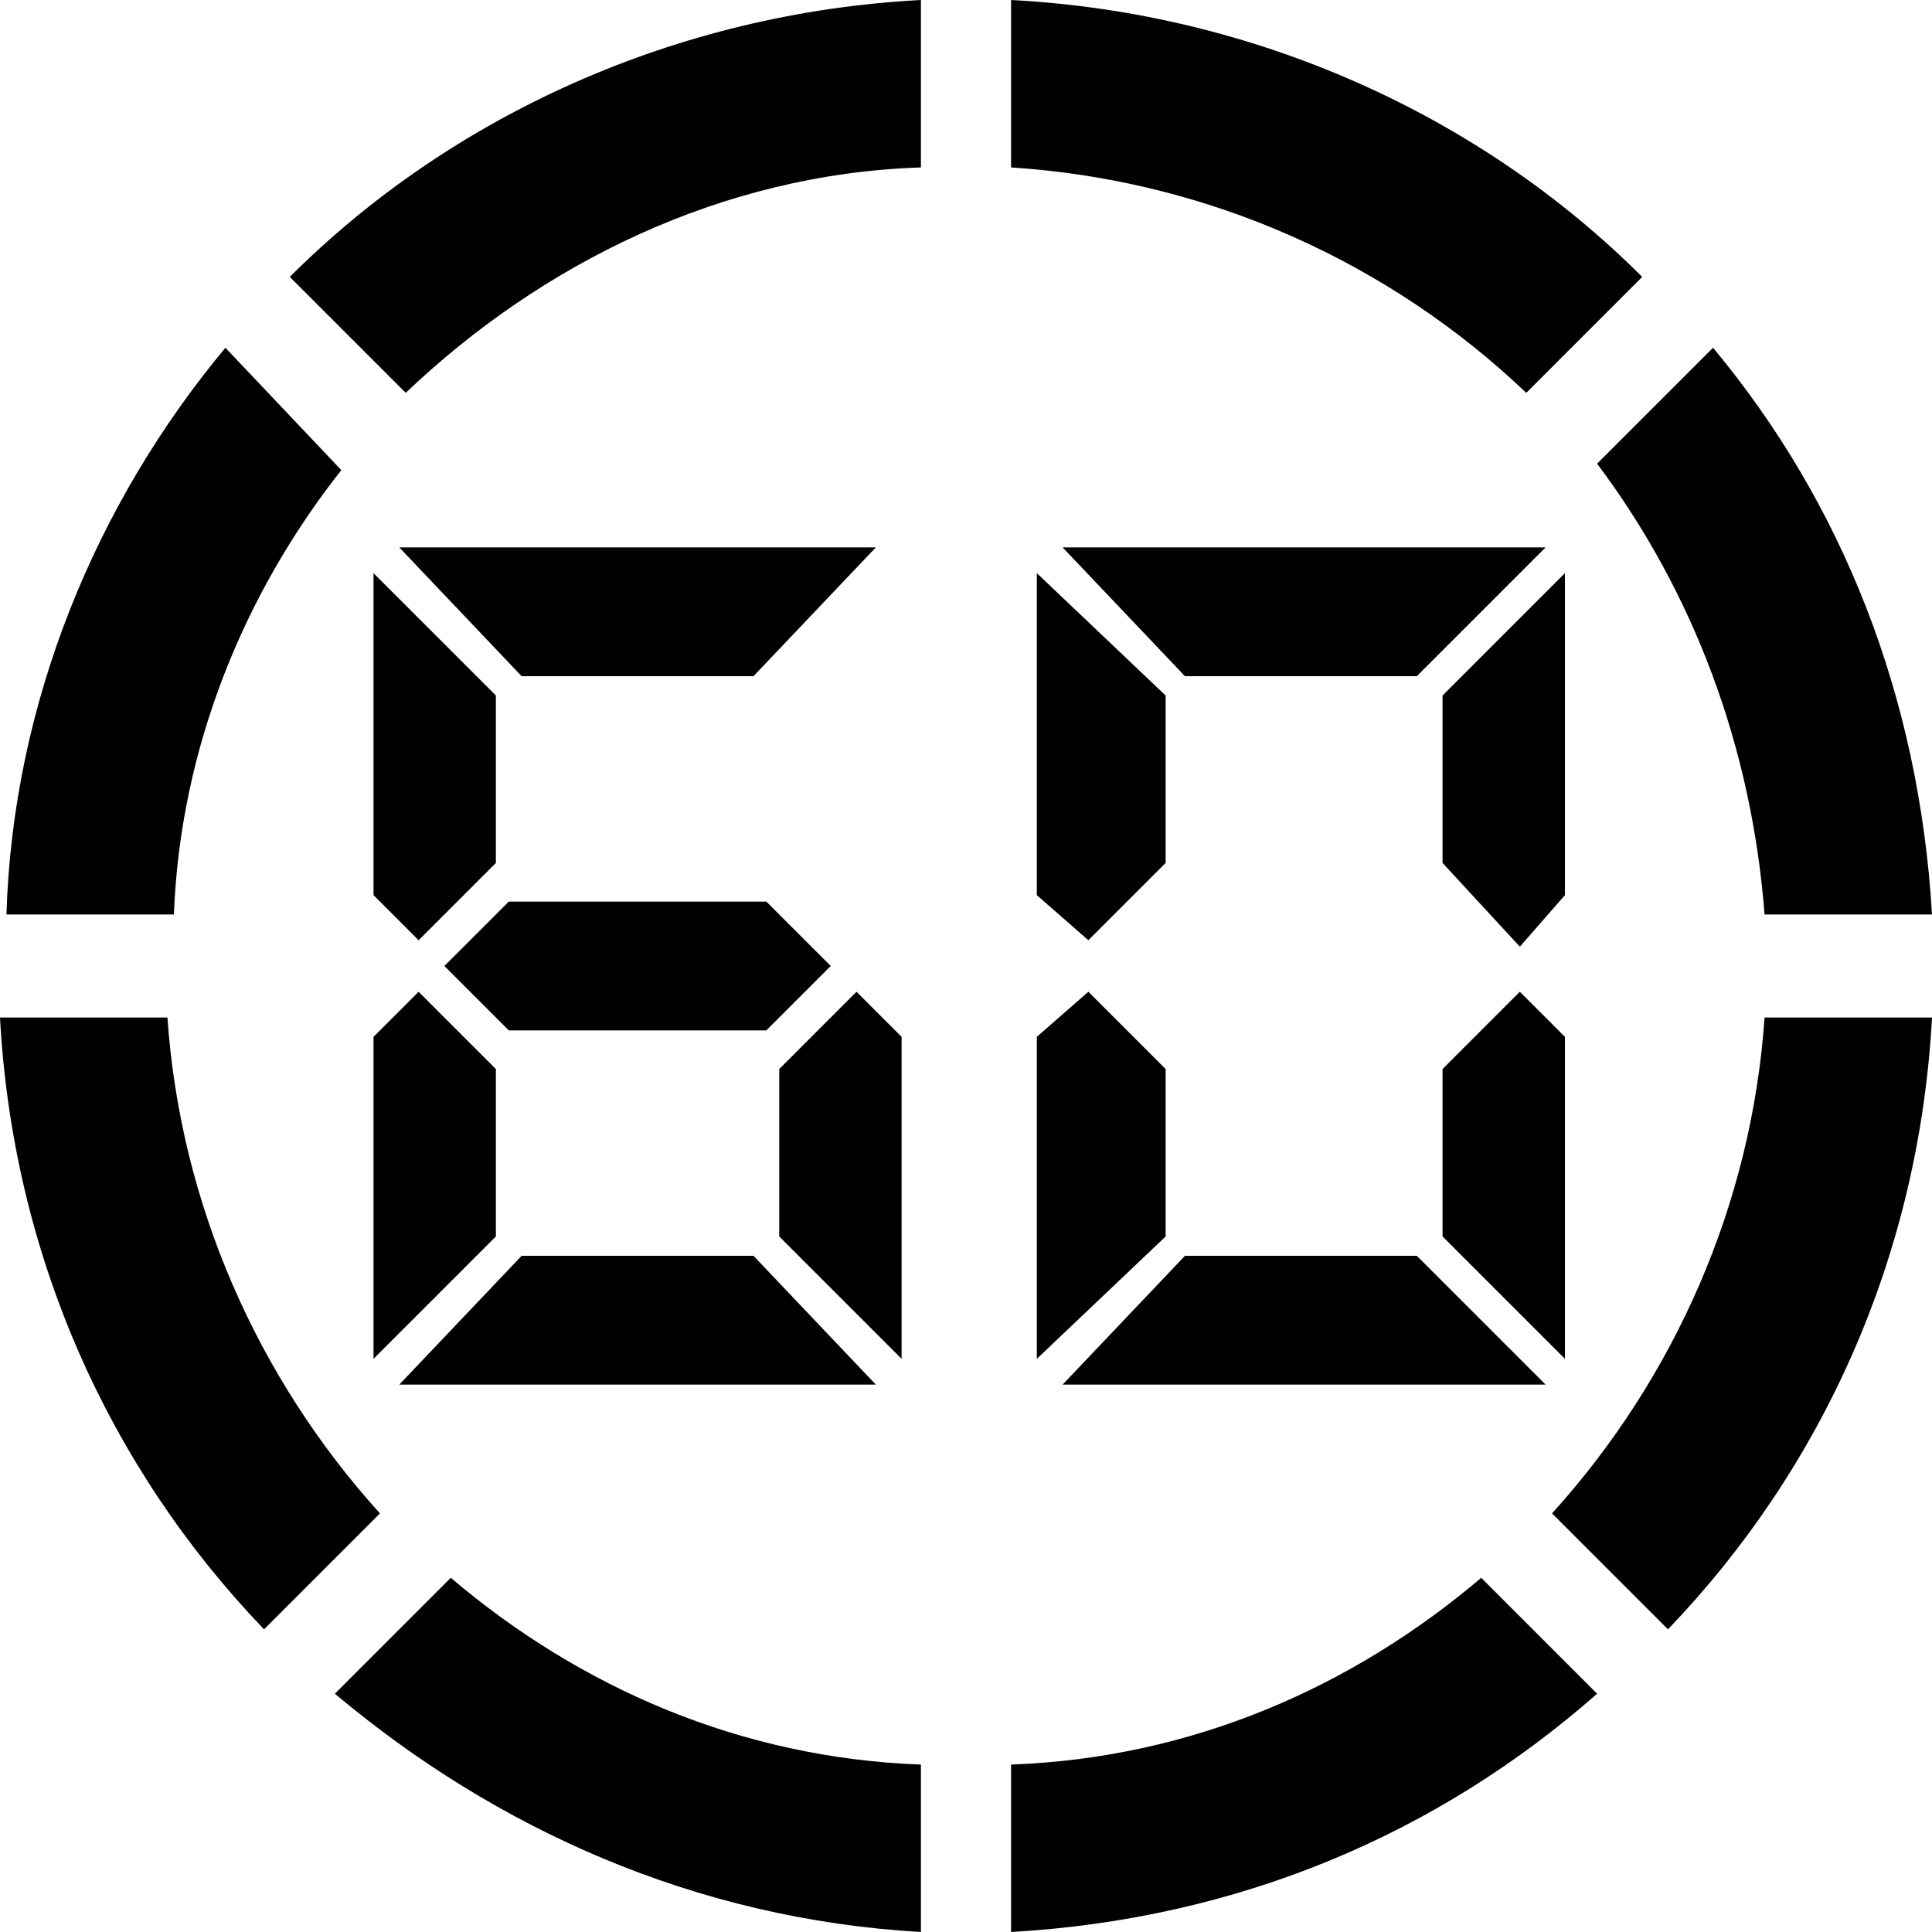 <?xml version="1.0" encoding="utf-8"?>
<!-- Generator: Adobe Illustrator 23.0.2, SVG Export Plug-In . SVG Version: 6.00 Build 0)  -->
<svg version="1.1" id="Capa_1" xmlns="http://www.w3.org/2000/svg" xmlns:xlink="http://www.w3.org/1999/xlink" x="0px" y="0px"
	 viewBox="0 0 30 30" enable-background="new 0 0 30 30" xml:space="preserve">
<g>
	<g>
		<polygon fill="#010002" points="24.3,16.1 23.6,15.4 22.4,16.6 22.4,19.2 24.3,21.1 		"/>
		<polygon fill="#010002" points="24.3,8.9 22.4,10.8 22.4,13.4 23.6,14.7 24.3,13.9 		"/>
		<path fill="#010002" d="M5.3,7.3L3.5,5.4c-2,2.4-3.3,5.5-3.4,8.8h2.6C2.8,11.6,3.8,9.2,5.3,7.3z"/>
		<path fill="#010002" d="M2.6,15.8H0c0.2,3.7,1.7,7,4.1,9.5l1.8-1.8C4,21.4,2.8,18.7,2.6,15.8z"/>
		<polygon fill="#010002" points="22,10.5 24,8.5 16.5,8.5 18.4,10.5 		"/>
		<polygon fill="#010002" points="16.1,13.9 16.9,14.6 18.1,13.4 18.1,10.8 16.1,8.9 		"/>
		<polygon fill="#010002" points="22,19.5 18.4,19.5 16.5,21.5 24,21.5 		"/>
		<path fill="#010002" d="M5.2,26.3c2.5,2.1,5.6,3.5,9.1,3.7v-2.6C11.5,27.3,9,26.2,7,24.5L5.2,26.3z"/>
		<polygon fill="#010002" points="16.1,21.1 18.1,19.2 18.1,16.6 16.9,15.4 16.1,16.1 		"/>
		<polygon fill="#010002" points="5.8,13.9 6.5,14.6 7.7,13.4 7.7,10.8 5.8,8.9 		"/>
		<polygon fill="#010002" points="8.1,10.5 11.7,10.5 13.6,8.5 6.2,8.5 		"/>
		<polygon fill="#010002" points="5.8,16.1 5.8,21.1 7.7,19.2 7.7,16.6 6.5,15.4 		"/>
		<path fill="#010002" d="M6.3,6.1c2.1-2,4.9-3.4,8-3.5V0C10.5,0.2,7,1.8,4.5,4.3L6.3,6.1z"/>
		<polygon fill="#010002" points="14,16.1 13.3,15.4 12.1,16.6 12.1,19.2 14,21.1 		"/>
		<polygon fill="#010002" points="11.9,16 12.9,15 11.9,14 7.9,14 6.9,15 7.9,16 		"/>
		<polygon fill="#010002" points="11.7,19.5 8.1,19.5 6.2,21.5 13.6,21.5 		"/>
		<path fill="#010002" d="M25.5,4.3c-2.5-2.5-6-4.1-9.8-4.3v2.6c3.1,0.2,5.9,1.5,8,3.5L25.5,4.3z"/>
		<path fill="#010002" d="M27.4,14.2H30c-0.2-3.4-1.4-6.4-3.4-8.8l-1.8,1.8C26.3,9.2,27.2,11.6,27.4,14.2z"/>
		<path fill="#010002" d="M24.1,23.5l1.8,1.8c2.4-2.5,3.9-5.8,4.1-9.5h-2.6C27.2,18.7,26,21.4,24.1,23.5z"/>
		<path fill="#010002" d="M15.7,27.4V30c3.5-0.2,6.6-1.5,9.1-3.7L23,24.5C21,26.2,18.5,27.3,15.7,27.4z"/>
	</g>
</g>
</svg>
